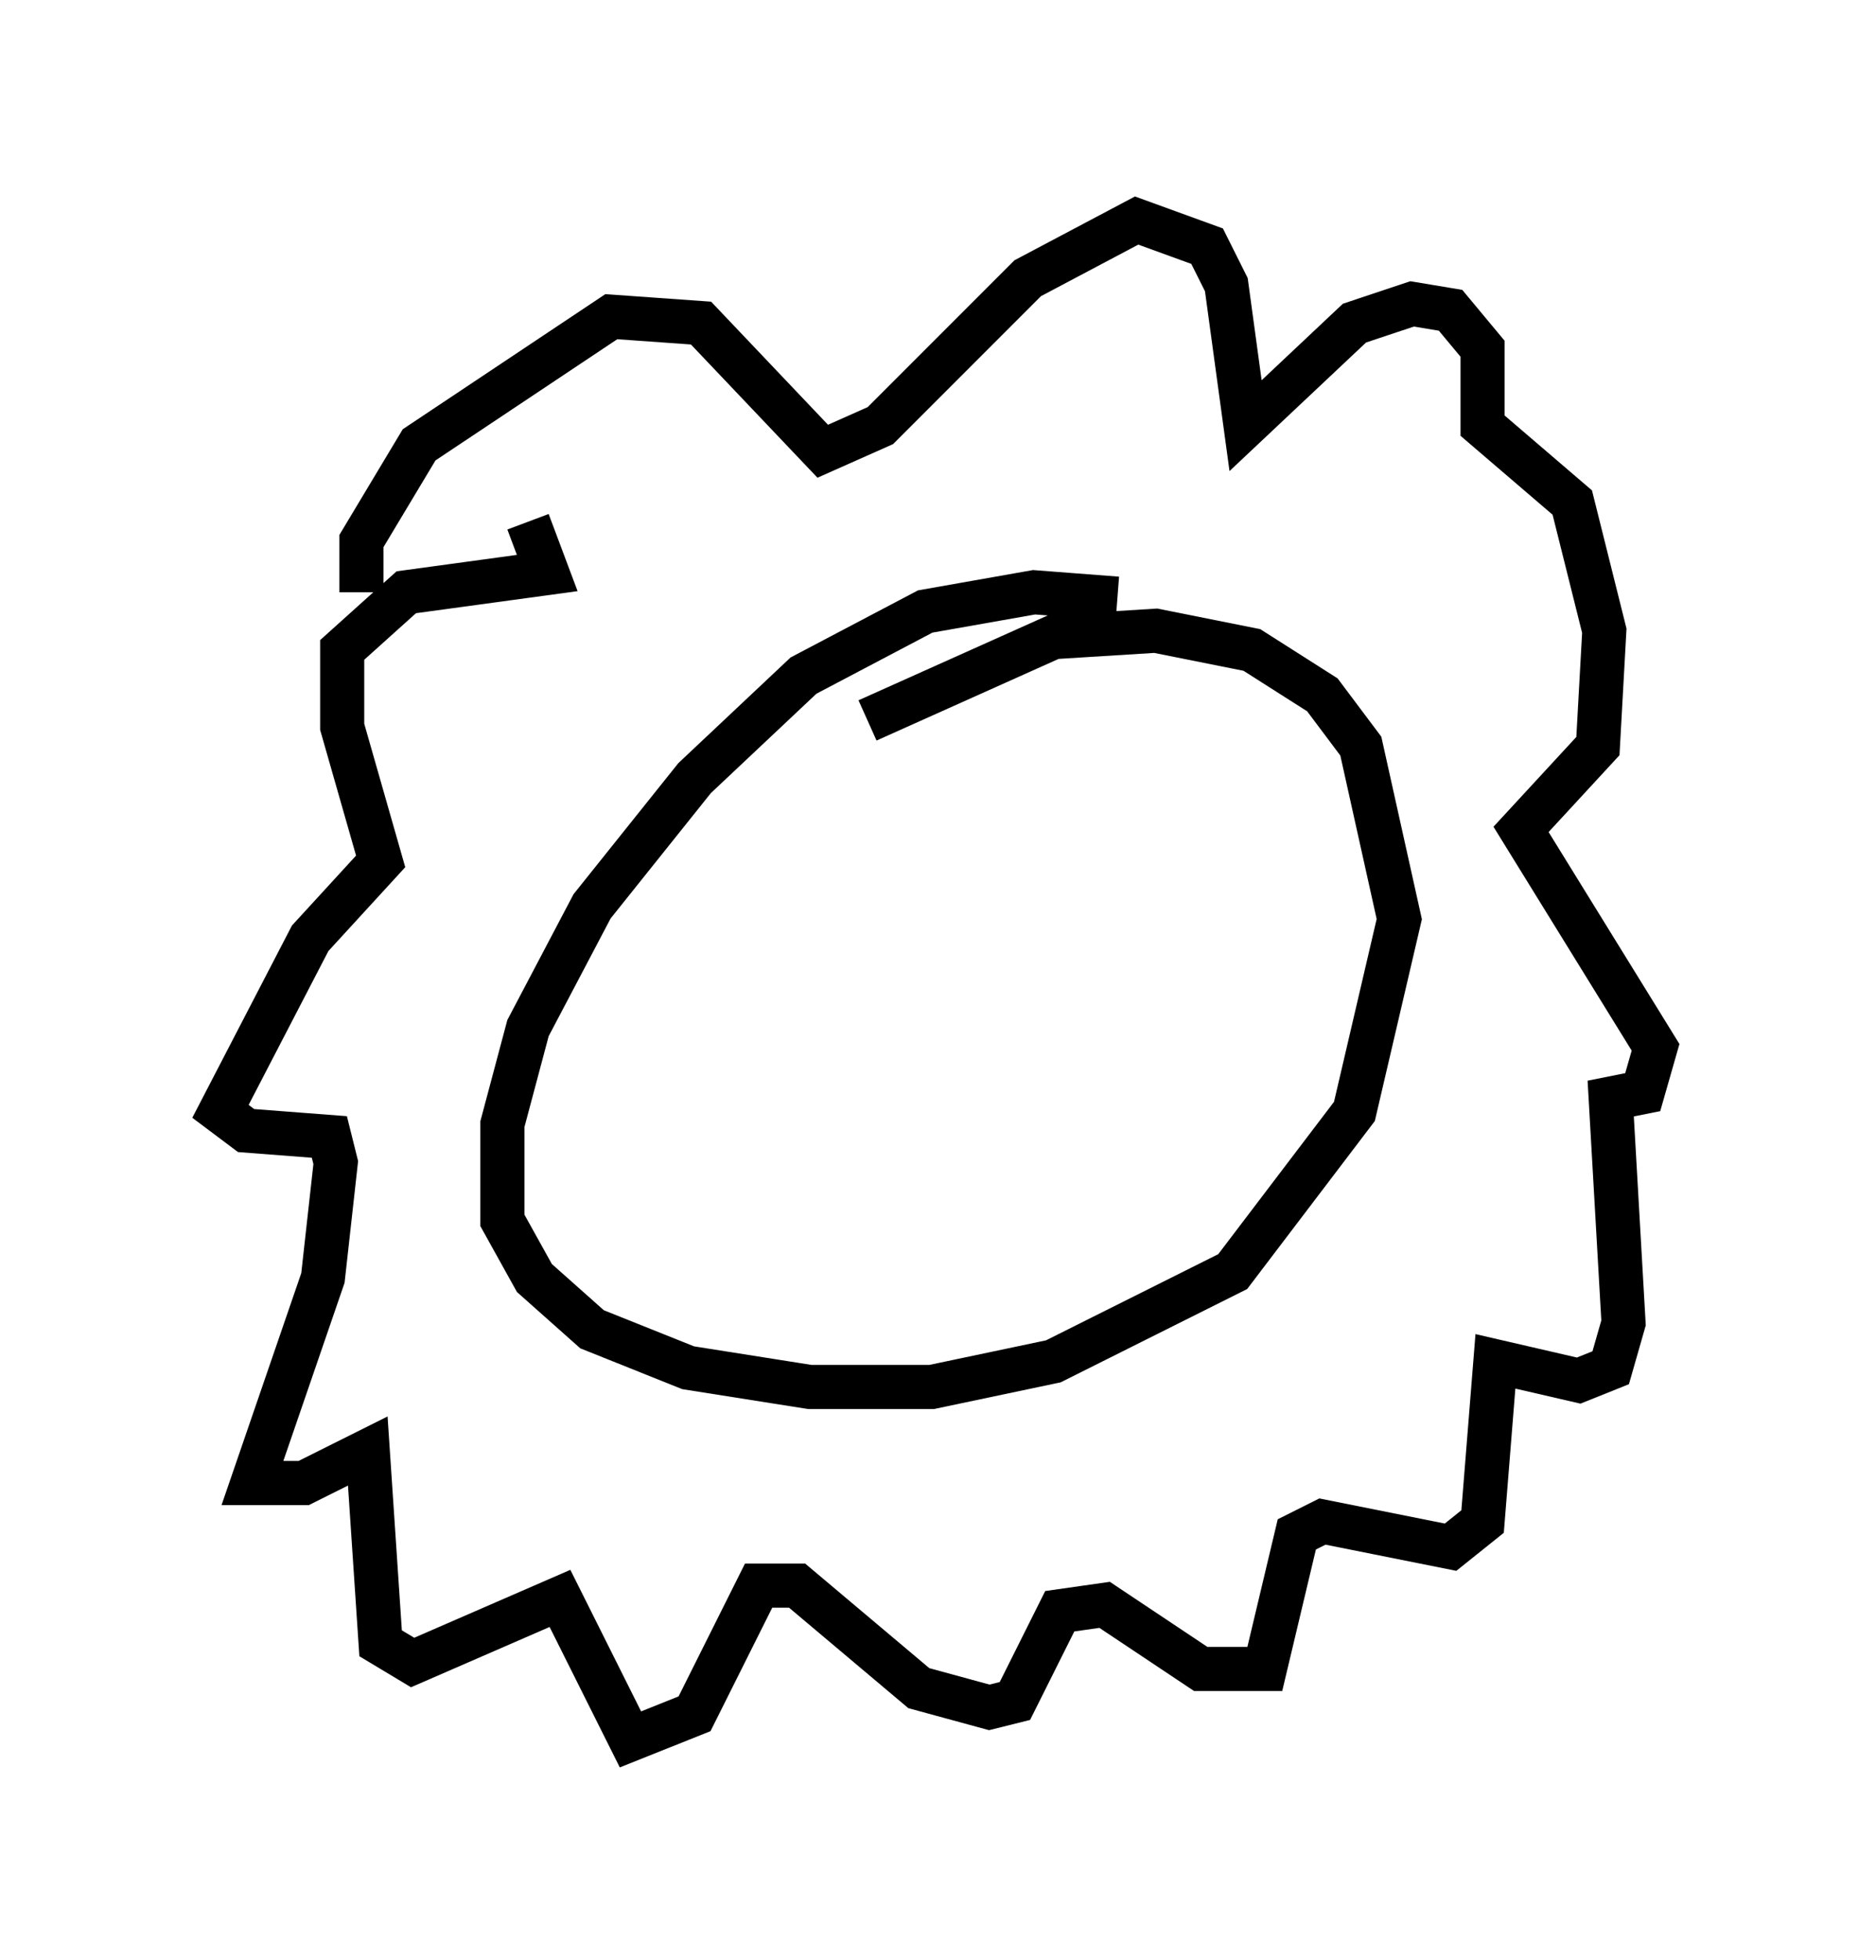 <?xml version="1.0" encoding="utf-8" ?>
<svg baseProfile="full" height="44.425" version="1.1" width="42.536" xmlns="http://www.w3.org/2000/svg" xmlns:ev="http://www.w3.org/2001/xml-events" xmlns:xlink="http://www.w3.org/1999/xlink"><defs /><rect fill="white" height="44.425" width="42.536" x="0" y="0" /><path d="M27.659, 15.022 m-2.324, -1.453 l-1.888, -0.145 -2.469, 0.436 l-2.76, 1.453 -2.469, 2.324 l-2.324, 2.905 -1.453, 2.76 l-0.581, 2.179 0.0, 2.179 l0.726, 1.307 1.307, 1.162 l2.179, 0.872 2.76, 0.436 l2.76, 0.0 2.76, -0.581 l4.067, -2.034 2.76, -3.631 l1.017, -4.358 -0.872, -3.922 l-0.872, -1.162 -1.598, -1.017 l-2.179, -0.436 -2.324, 0.145 l-4.212, 1.888 m-7.698, -4.503 l0.436, 1.162 -3.196, 0.436 l-1.453, 1.307 0.0, 1.743 l0.872, 3.05 -1.598, 1.743 l-2.034, 3.922 0.581, 0.436 l1.888, 0.145 0.145, 0.581 l-0.291, 2.615 -1.598, 4.648 l1.162, 0.0 1.453, -0.726 l0.291, 4.358 0.726, 0.436 l3.341, -1.453 1.598, 3.196 l1.453, -0.581 1.453, -2.905 l0.872, 0.0 2.76, 2.324 l1.598, 0.436 0.581, -0.145 l1.017, -2.034 1.017, -0.145 l2.179, 1.453 1.453, 0.0 l0.726, -3.05 0.581, -0.291 l2.905, 0.581 0.726, -0.581 l0.291, -3.631 1.888, 0.436 l0.726, -0.291 0.291, -1.017 l-0.291, -5.084 0.726, -0.145 l0.291, -1.017 -3.05, -4.939 l1.743, -1.888 0.145, -2.615 l-0.726, -2.905 -2.034, -1.743 l0.0, -1.743 -0.726, -0.872 l-0.872, -0.145 -1.307, 0.436 l-2.469, 2.324 -0.436, -3.196 l-0.436, -0.872 -1.598, -0.581 l-2.469, 1.307 -3.341, 3.341 l-1.307, 0.581 -2.76, -2.905 l-2.034, -0.145 -4.358, 2.905 l-1.307, 2.179 0.0, 1.162 " fill="none" stroke="black" stroke-width="1" /></svg>